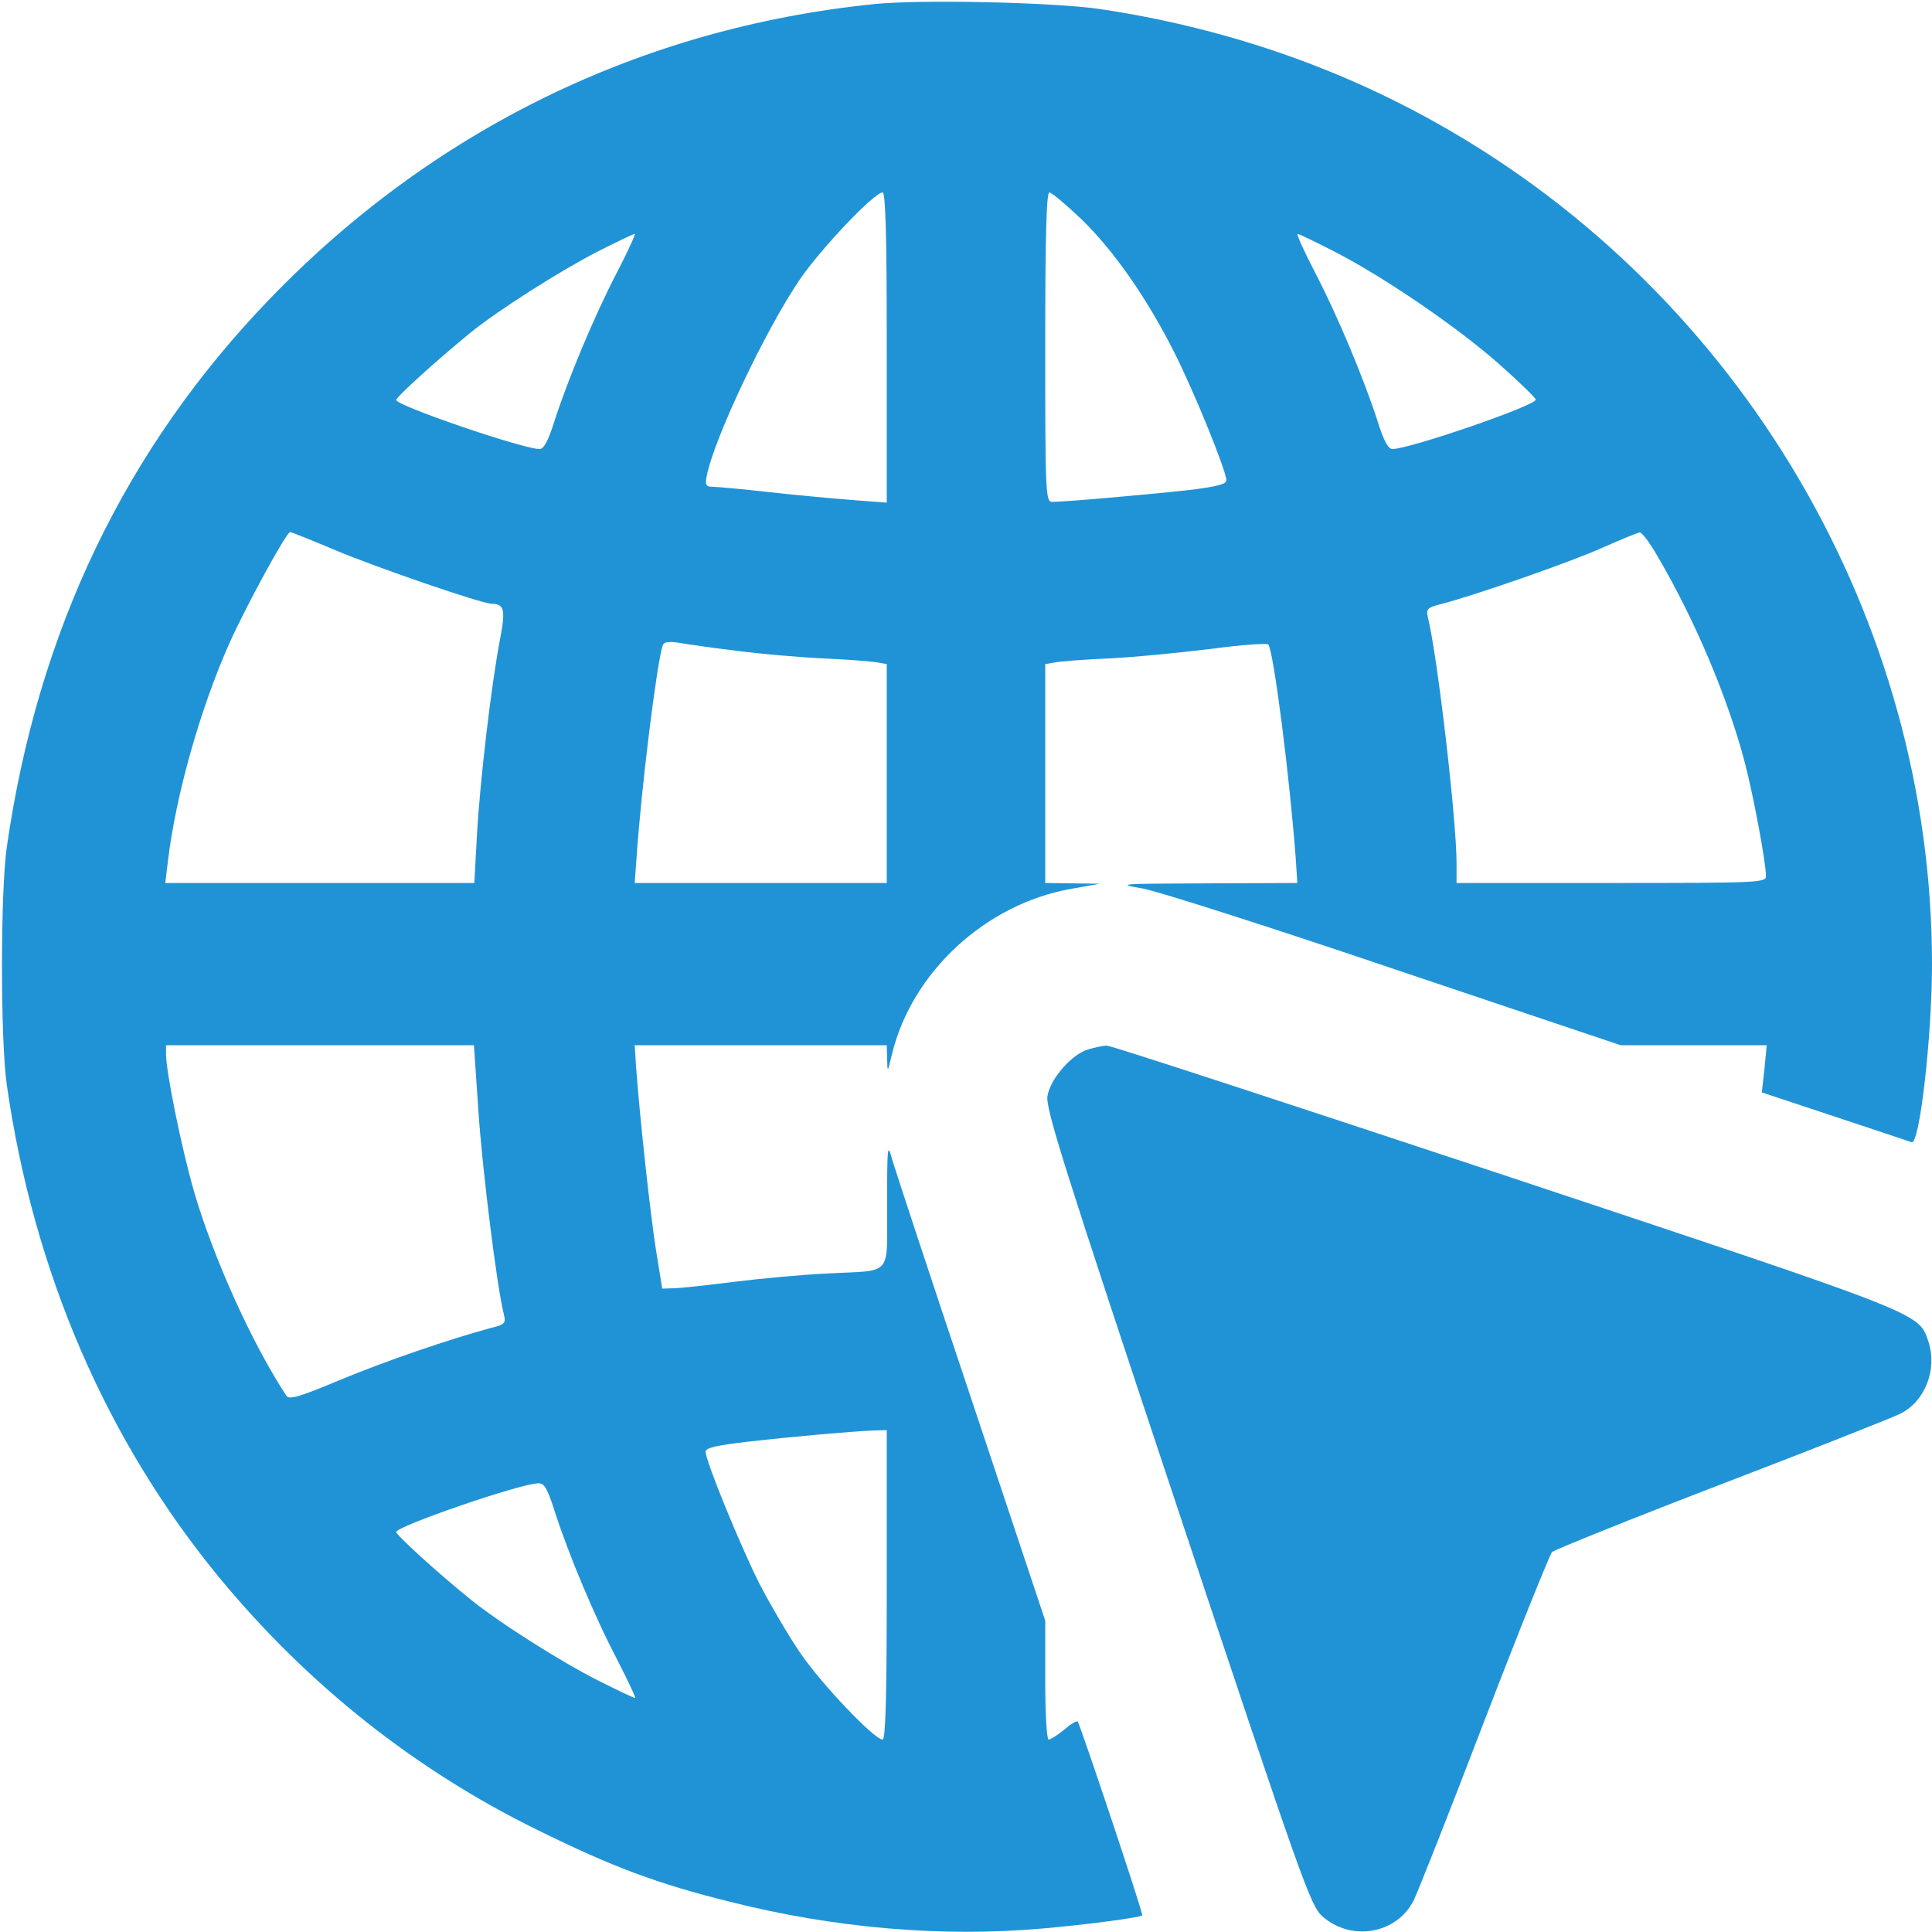 <?xml version="1.0" standalone="no"?>
<!DOCTYPE svg PUBLIC "-//W3C//DTD SVG 20010904//EN"
 "http://www.w3.org/TR/2001/REC-SVG-20010904/DTD/svg10.dtd">
<svg version="1.0" xmlns="http://www.w3.org/2000/svg"
 width="512pt" height="512pt" viewBox="0 0 512 512"
 preserveAspectRatio="xMidYMid meet">

<g transform="translate(0,512) scale(0.1,-0.1)"
fill="#2093D6" stroke="none">
<path d="M2315 5109 c-615 -63 -1167 -332 -1600 -781 -383 -397 -615 -881
-697 -1453 -17 -118 -17 -512 0 -630 71 -496 264 -943 565 -1308 234 -283 518
-508 842 -667 197 -97 316 -142 510 -190 277 -70 561 -94 825 -71 116 10 260
29 267 35 4 3 -165 507 -171 514 -3 2 -19 -7 -36 -22 -17 -14 -36 -26 -41 -26
-5 0 -9 68 -9 158 l0 157 -195 585 c-108 322 -202 608 -210 635 -13 48 -14 43
-14 -117 -1 -196 18 -173 -161 -183 -63 -3 -173 -13 -245 -22 -71 -9 -143 -17
-160 -17 l-30 -1 -17 105 c-15 98 -41 333 -52 478 l-4 62 334 0 334 0 1 -37
c1 -37 1 -36 13 14 53 217 247 396 472 437 l79 14 -72 1 -73 1 0 290 0 290 23
4 c12 3 76 8 143 11 67 3 188 15 270 25 82 11 152 16 155 12 14 -15 57 -353
73 -569 l4 -63 -241 -1 c-236 -1 -240 -1 -167 -14 42 -8 343 -104 670 -215
l595 -200 194 0 193 0 -6 -63 -7 -62 193 -64 c106 -35 198 -66 204 -68 21 -8
54 280 54 472 0 912 -504 1772 -1304 2224 -275 156 -579 259 -901 307 -122 18
-477 26 -600 13z m35 -910 l0 -411 -92 7 c-51 4 -151 13 -221 21 -71 8 -138
14 -149 14 -17 0 -20 5 -15 29 20 101 157 389 247 521 58 84 197 230 219 230
8 0 11 -117 11 -411z m517 339 c86 -84 173 -209 245 -352 53 -105 138 -314
138 -339 0 -10 -26 -17 -102 -26 -99 -11 -324 -31 -360 -31 -17 0 -18 26 -18
410 0 293 3 410 11 410 6 0 45 -33 86 -72z m-1232 -140 c-59 -113 -130 -283
-166 -395 -16 -51 -28 -73 -39 -73 -44 0 -380 115 -380 130 0 8 105 103 195
177 75 61 239 165 340 217 50 25 93 46 97 46 3 0 -18 -46 -47 -102z m1900 56
c131 -67 326 -200 438 -299 53 -47 97 -90 97 -94 0 -16 -335 -131 -380 -131
-11 0 -23 22 -39 73 -36 112 -107 282 -166 395 -29 56 -50 102 -46 102 4 0 47
-21 96 -46z m-2644 -793 c107 -45 386 -141 412 -141 34 -1 37 -15 22 -95 -23
-119 -53 -375 -61 -517 l-7 -128 -410 0 -409 0 7 58 c21 175 86 406 165 582
45 99 149 290 159 290 3 0 58 -22 122 -49z m3501 -14 c100 -170 187 -377 232
-548 24 -93 56 -266 56 -301 0 -17 -20 -18 -410 -18 l-410 0 0 53 c0 115 -51
552 -76 651 -5 22 -2 26 38 36 92 24 347 113 428 150 47 21 90 38 95 39 6 1
27 -27 47 -62z m-2437 -252 c61 -8 164 -17 230 -20 66 -3 130 -8 143 -11 l22
-4 0 -290 0 -290 -334 0 -334 0 5 68 c12 179 53 511 69 561 3 10 15 12 47 7
23 -4 92 -14 152 -21z m-687 -1222 c11 -159 49 -464 67 -535 6 -25 4 -28 -37
-38 -107 -29 -274 -86 -397 -137 -107 -45 -135 -53 -142 -42 -92 140 -194 367
-245 542 -33 115 -74 316 -74 364 l0 23 408 0 408 0 12 -177z m1082 -1253 c0
-293 -3 -410 -11 -410 -22 0 -161 146 -218 229 -32 47 -81 131 -110 187 -52
105 -141 322 -141 347 0 10 29 17 118 27 124 14 262 26 325 29 l37 1 0 -410z
m-881 198 c36 -113 107 -283 166 -395 29 -57 51 -103 48 -103 -3 0 -47 21 -97
46 -101 51 -265 155 -341 217 -90 73 -195 169 -195 177 0 15 327 128 376 129
16 1 24 -12 43 -71z"/>
<path d="M2884 2339 c-43 -12 -100 -77 -108 -123 -6 -32 41 -181 344 -1091
333 -1000 353 -1056 385 -1084 77 -67 196 -46 241 42 9 17 93 229 186 472 93
242 175 445 181 452 7 6 210 88 452 181 243 93 455 177 472 186 65 33 97 117
74 189 -27 79 1 68 -1120 441 -573 190 -1049 346 -1058 345 -10 0 -32 -5 -49
-10z"/>
</g>
</svg>
